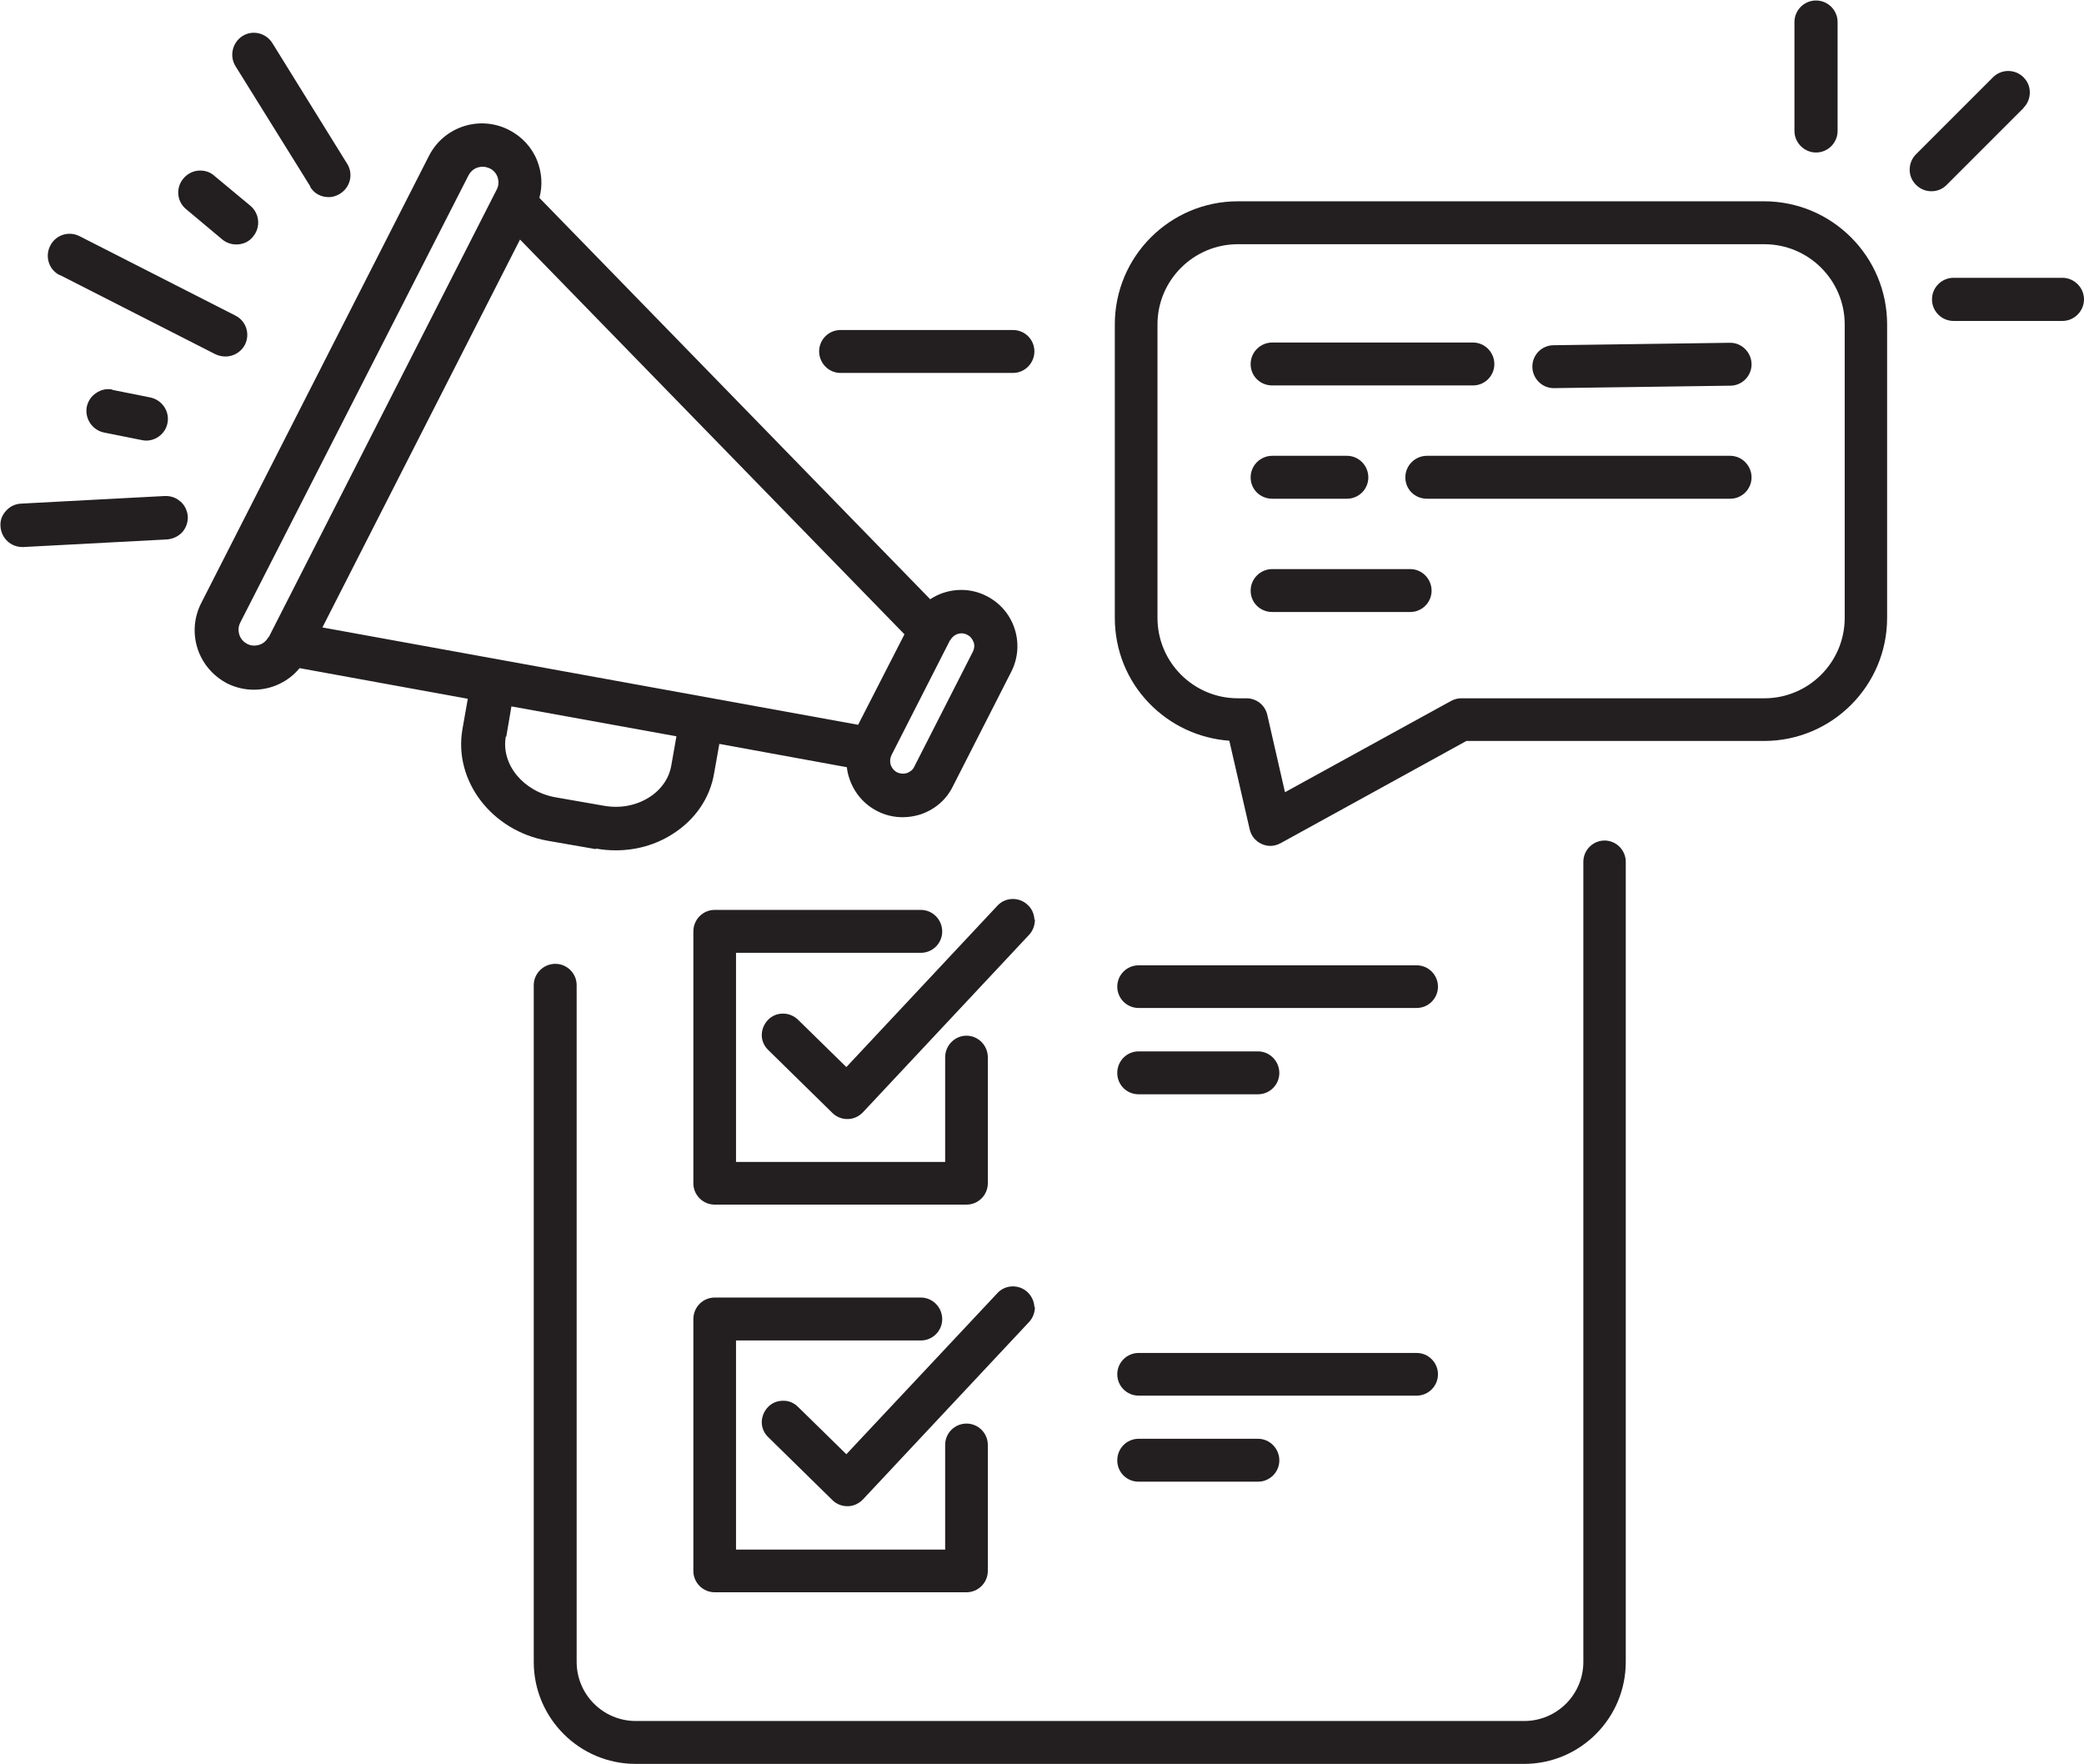 <?xml version="1.0" encoding="UTF-8"?><svg id="Layer_1" xmlns="http://www.w3.org/2000/svg" xmlns:xlink="http://www.w3.org/1999/xlink" viewBox="0 0 85 71.93"><defs><style>.cls-1{fill:none;}.cls-2{clip-path:url(#clippath-1);}.cls-3{fill:#231f20;}.cls-4{clip-path:url(#clippath-3);}.cls-5{clip-path:url(#clippath-2);}.cls-6{clip-path:url(#clippath);}</style><clipPath id="clippath"><rect class="cls-1" x="72.06" width="4" height="6.47"/></clipPath><clipPath id="clippath-1"><rect class="cls-1" x="78.79" y="11.3" width="6.21" height="1.8"/></clipPath><clipPath id="clippath-2"><rect class="cls-1" y="19.8" width="8.06" height="2.67"/></clipPath><clipPath id="clippath-3"><rect class="cls-1" x="21.78" y="34.27" width="44.57" height="37.66"/></clipPath></defs><g class="cls-6"><path class="cls-3" d="M74.07,6.22c.49,0,.88-.4.88-.88V.9c0-.48-.39-.88-.88-.88s-.88.4-.88.88v4.44c0,.48.4.88.88.88"/></g><g class="cls-2"><path class="cls-3" d="M84.12,11.33h-4.44c-.48,0-.88.39-.88.88s.4.88.88.88h4.44c.48,0,.88-.4.88-.88s-.4-.88-.88-.88"/></g><path class="cls-3" d="M82.53,4.4c.17-.17.26-.39.26-.63s-.09-.45-.26-.62c-.34-.34-.9-.34-1.24,0l-3.14,3.14c-.17.17-.26.39-.26.63s.09.45.26.62.39.26.63.26.45-.09.62-.26l3.14-3.14"/><path class="cls-3" d="M20.65,30.04l.21-1.23,6.73,1.22-.21,1.19c-.09.53-.42,1-.92,1.31-.53.33-1.18.45-1.84.33l-1.95-.34c-1.32-.23-2.24-1.34-2.04-2.48ZM13.15,25.59l8.06-15.82,15.68,16.1-1.89,3.69-21.85-3.97ZM10.95,25.98c-.08.15-.21.27-.38.32s-.34.04-.49-.04-.27-.21-.32-.38-.04-.33.04-.49L19.11,7.15c.08-.15.21-.27.38-.32.06-.02.13-.03.2-.03.1,0,.2.03.29.07.15.07.27.21.32.37.05.17.04.34-.04.49l-9.3,18.26ZM38.76,26.11c.09-.17.27-.28.46-.28.08,0,.16.02.23.06.13.06.21.17.26.3.05.13.03.27-.03.39l-2.39,4.69c-.06.13-.17.21-.3.26-.13.04-.27.03-.4-.03-.12-.06-.21-.17-.26-.3-.04-.14-.03-.27.03-.4l2.39-4.69ZM24.32,34.61c.26.05.53.07.8.07.82,0,1.61-.22,2.29-.65.93-.58,1.55-1.47,1.72-2.51l.21-1.18,5.2.95c.02.16.05.31.1.45.19.58.59,1.06,1.14,1.34.33.17.68.25,1.04.25.24,0,.48-.04.71-.11.58-.19,1.06-.59,1.33-1.14l2.39-4.69c.57-1.13.12-2.51-1.01-3.08-.73-.38-1.62-.32-2.3.13l-15.94-16.37c.14-.51.1-1.05-.1-1.54-.22-.54-.63-.97-1.14-1.23-1.19-.61-2.65-.14-3.26,1.05l-9.3,18.26c-.29.58-.34,1.23-.14,1.85.2.61.63,1.11,1.2,1.41.34.17.71.26,1.09.26.72,0,1.41-.32,1.87-.88l6.86,1.25-.22,1.25c-.36,2.1,1.2,4.14,3.48,4.54l1.95.34"/><path class="cls-3" d="M2.43,11.21l6.36,3.24c.13.06.27.09.41.09.33,0,.64-.19.79-.48.22-.44.05-.97-.39-1.19l-6.36-3.24c-.44-.22-.97-.05-1.19.39-.11.21-.13.45-.06.68s.23.41.44.52"/><path class="cls-3" d="M12.65,7.62c.16.27.44.42.76.42.16,0,.32-.05.46-.14.42-.26.55-.81.29-1.22l-3.05-4.92c-.26-.42-.81-.55-1.22-.29s-.54.81-.29,1.22l3.06,4.92"/><path class="cls-3" d="M7.59,8.53l1.48,1.24c.16.13.36.2.57.2.27,0,.52-.11.68-.32.32-.38.27-.94-.11-1.26l-1.48-1.23c-.18-.16-.41-.22-.65-.2-.23.02-.45.14-.6.32-.32.38-.27.94.11,1.25"/><g class="cls-5"><path class="cls-3" d="M7.35,20.45c-.17-.16-.4-.23-.64-.22l-5.85.31c-.23.01-.45.11-.61.29C.08,21.01,0,21.23.02,21.47c.03.47.41.84.89.84h.05l5.86-.31c.23-.02.45-.12.61-.29.16-.18.24-.41.23-.65-.02-.23-.12-.45-.3-.61"/></g><path class="cls-3" d="M4.59,15.89c-.23-.05-.47,0-.67.14-.2.13-.33.33-.38.56-.09.48.22.95.7,1.05l1.55.31c.06.01.11.02.17.02.42,0,.79-.3.87-.71.1-.48-.22-.95-.7-1.05l-1.55-.31"/><path class="cls-3" d="M75.24,25.2c0,1.81-1.47,3.28-3.28,3.28h-12.36c-.15,0-.29.04-.42.11l-6.77,3.72-.72-3.15c-.09-.4-.44-.68-.85-.68h-.35c-1.81,0-3.28-1.47-3.28-3.28v-11.97c0-1.8,1.47-3.27,3.28-3.27h21.47c1.81,0,3.28,1.47,3.28,3.27v11.97ZM71.96,8.21h-21.47c-2.77,0-5.02,2.25-5.02,5.02v11.97c0,1.3.49,2.54,1.4,3.48.87.9,2.03,1.44,3.27,1.53l.83,3.61c.06.27.24.49.49.6.11.05.23.08.35.08.15,0,.29-.04.42-.11l7.58-4.17h12.14c2.77,0,5.02-2.25,5.02-5.02v-11.97c0-2.77-2.25-5.02-5.02-5.02"/><path class="cls-3" d="M70.57,13.98l-7.2.1c-.48,0-.87.39-.87.87s.39.88.87.88l7.2-.1c.48,0,.87-.39.87-.87s-.39-.88-.87-.88"/><path class="cls-3" d="M51.89,15.72h8.19c.48,0,.87-.39.87-.87s-.39-.88-.87-.88h-8.19c-.48,0-.88.39-.88.88s.39.87.88.87"/><path class="cls-3" d="M57.52,23.21h-5.63c-.48,0-.88.39-.88.88s.39.87.88.87h5.63c.48,0,.87-.39.87-.87s-.39-.88-.87-.88"/><path class="cls-3" d="M70.57,18.59h-12.37c-.48,0-.88.39-.88.88s.39.87.88.87h12.37c.48,0,.87-.39.87-.87s-.39-.88-.87-.88"/><path class="cls-3" d="M51.89,20.34h3.05c.48,0,.87-.39.87-.87s-.39-.88-.87-.88h-3.05c-.48,0-.88.39-.88.88s.39.87.88.87"/><g class="cls-4"><path class="cls-3" d="M65.45,34.28c-.48,0-.87.39-.87.87v32.63c0,1.33-1.08,2.41-2.41,2.41H25.93c-1.33,0-2.41-1.08-2.41-2.41v-27.6c0-.48-.39-.87-.87-.87s-.88.39-.88.87v27.6c0,2.29,1.86,4.16,4.16,4.16h36.23c2.29,0,4.15-1.86,4.15-4.16v-32.63c0-.48-.39-.87-.87-.87"/></g><path class="cls-3" d="M34.28,15.21h7.04c.48,0,.87-.4.87-.88s-.39-.87-.87-.87h-7.04c-.48,0-.87.39-.87.87s.39.88.87.88"/><path class="cls-3" d="M28.28,64.07c0,.48.39.87.87.87h10.27c.48,0,.87-.39.87-.87v-5.14c0-.48-.39-.87-.87-.87s-.87.39-.87.87v4.27h-8.53v-8.53h7.54c.48,0,.87-.39.87-.87s-.39-.88-.87-.88h-8.41c-.48,0-.87.39-.87.88v10.27"/><path class="cls-3" d="M42.19,53.31c-.01-.23-.11-.45-.28-.61-.35-.33-.91-.31-1.23.04l-6.16,6.57-1.97-1.93c-.17-.17-.39-.26-.62-.25-.23,0-.45.09-.61.26s-.25.39-.25.62c0,.23.1.45.27.61l2.61,2.56c.16.16.38.25.61.25h.02c.23,0,.46-.11.62-.28l6.77-7.23c.16-.17.24-.39.24-.62"/><path class="cls-3" d="M46.44,56.92h11.34c.48,0,.87-.39.87-.87s-.39-.87-.87-.87h-11.34c-.48,0-.87.39-.87.87s.39.87.87.87"/><path class="cls-3" d="M46.44,60.43h4.87c.48,0,.87-.39.87-.87s-.39-.88-.87-.88h-4.87c-.48,0-.87.39-.87.88s.39.87.87.87"/><path class="cls-3" d="M37.56,38.86c.48,0,.87-.39.87-.87s-.39-.88-.87-.88h-8.41c-.48,0-.87.39-.87.88v10.27c0,.48.39.87.87.87h10.27c.48,0,.87-.39.87-.87v-5.14c0-.48-.39-.88-.87-.88s-.87.4-.87.88v4.27h-8.53v-8.53h7.54"/><path class="cls-3" d="M42.19,37.5c-.01-.23-.11-.45-.28-.6-.35-.33-.91-.31-1.23.04l-6.16,6.58-1.97-1.93c-.17-.16-.38-.25-.61-.25h-.01c-.23,0-.45.09-.61.26s-.25.39-.25.62c0,.23.1.45.27.61l2.61,2.56c.16.16.38.25.61.25h.02c.23,0,.46-.11.62-.28l6.77-7.23c.16-.17.24-.39.24-.63"/><path class="cls-3" d="M46.44,41.11h11.34c.48,0,.87-.39.87-.87s-.39-.87-.87-.87h-11.34c-.48,0-.87.39-.87.87s.39.87.87.87"/><path class="cls-3" d="M46.44,44.63h4.87c.48,0,.87-.39.87-.87s-.39-.88-.87-.88h-4.87c-.48,0-.87.39-.87.88s.39.87.87.87"/></svg>